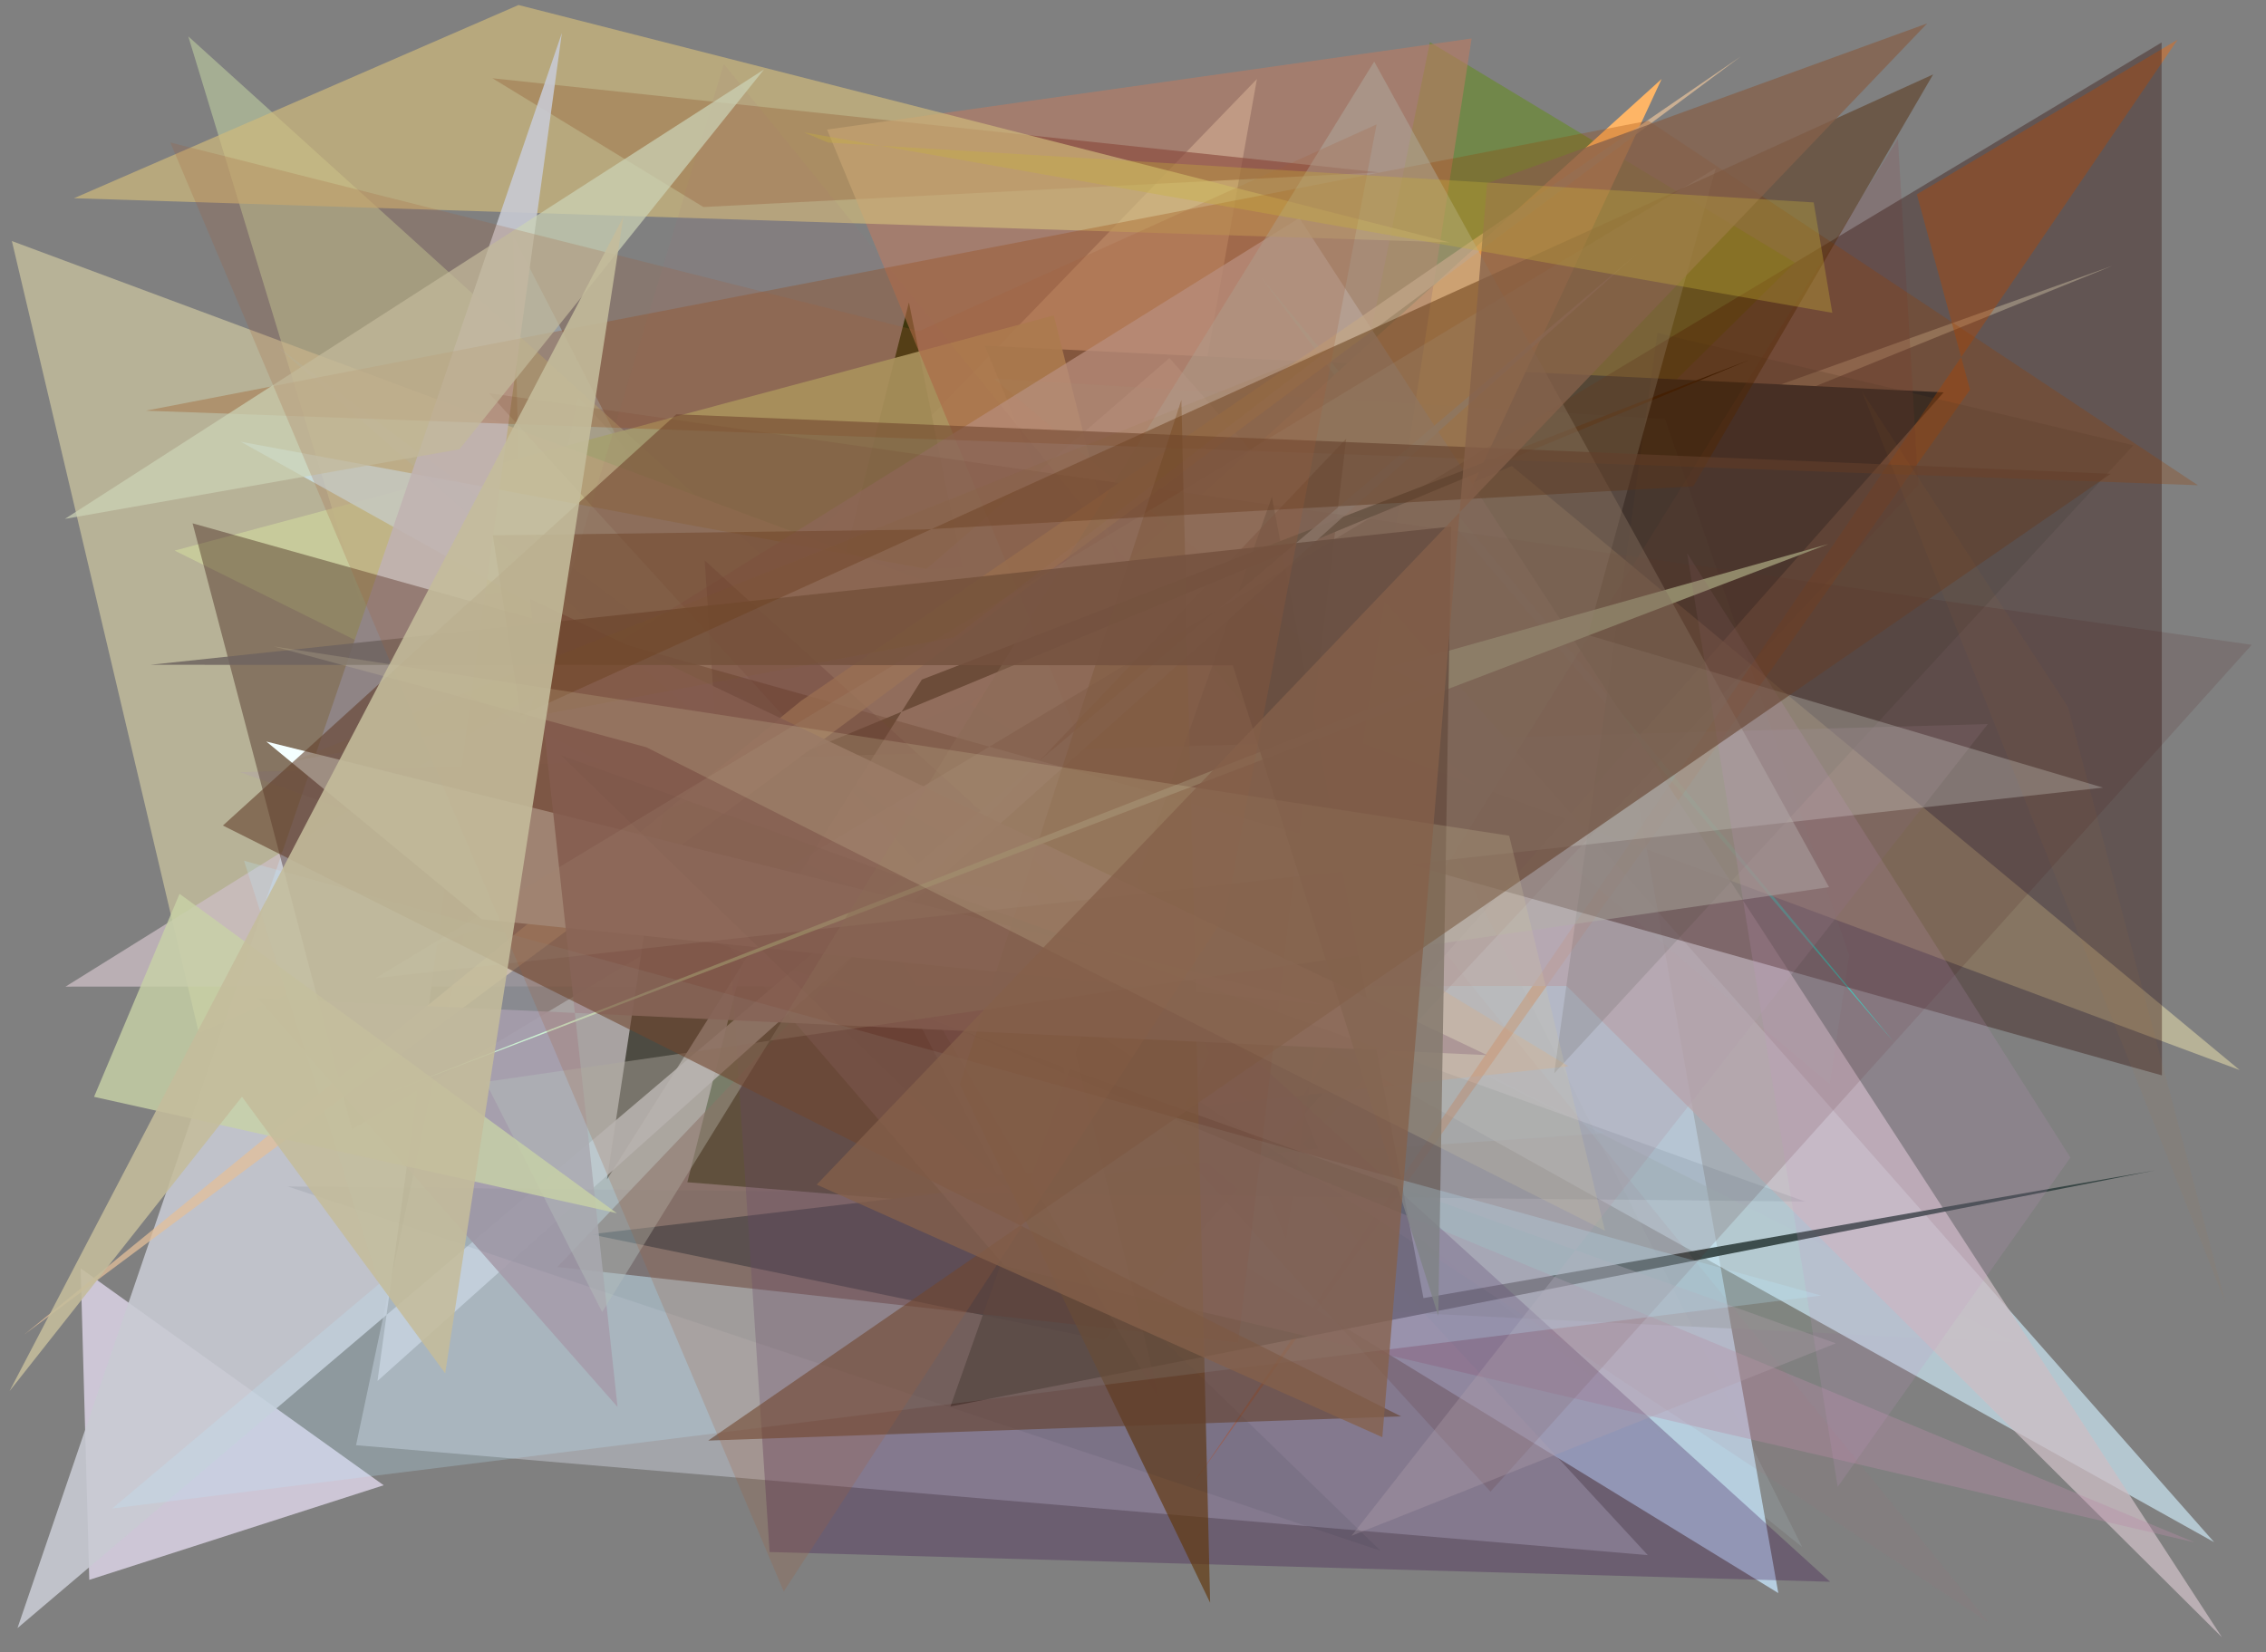 <?xml version="1.0" encoding="utf-8" standalone="no"?>
<!DOCTYPE svg PUBLIC "-//W3C//DTD SVG 1.1//EN"
  "http://www.w3.org/Graphics/SVG/1.1/DTD/svg11.dtd">
<svg xmlns:xlink="http://www.w3.org/1999/xlink" width="452.16pt" height="329.76pt" viewBox="0 0 452.16 329.76" xmlns="http://www.w3.org/2000/svg" version="1.1">
 <defs>
  <style type="text/css">*{stroke-linejoin: round; stroke-linecap: butt}</style>
 </defs>
 <g id="figure_1">
  <g id="patch_1">
   <path d="M 0 329.76 
L 452.16 329.76 
L 452.16 0 
L 0 0 
z
" style="fill: #ffffff"/>
  </g>
  <g id="axes_1">
   <g id="patch_2">
    <path d="M 0 329.76 
L 0 0 
L 452.16 0 
L 452.16 329.76 
z
" clip-path="url(#p5bdc9ac402)" style="fill: #808080"/>
   </g>
   <g id="patch_3">
    <path d="M 314.169 87.936 
L 143.835 188.531 
L 354.845 317.955 
z
" clip-path="url(#p5bdc9ac402)" style="fill: #b7cfe1; fill-opacity: 0.989"/>
   </g>
   <g id="patch_4">
    <path d="M 198.955 257.981 
L 262.449 197.521 
L 402.372 267.95 
z
" clip-path="url(#p5bdc9ac402)" style="fill: #80917f; fill-opacity: 0.322"/>
   </g>
   <g id="patch_5">
    <path d="M 248.576 189.09 
L 242.551 166.578 
L 358.159 52.413 
L 285.325 8.414 
z
" clip-path="url(#p5bdc9ac402)" style="fill: #628d14; fill-opacity: 0.503"/>
   </g>
   <g id="patch_6">
    <path d="M 81.593 190.898 
L 421.588 53.021 
L 232.064 120.855 
L 250.806 15.777 
z
" clip-path="url(#p5bdc9ac402)" style="fill: #ddddc5; fill-opacity: 0.776"/>
   </g>
   <g id="patch_7">
    <path d="M 71.048 288.441 
L 328.799 310.38 
L 115.327 79.153 
z
" clip-path="url(#p5bdc9ac402)" style="fill: #d4d9e4; fill-opacity: 0.421"/>
   </g>
   <g id="patch_8">
    <path d="M 275.204 34.405 
L 140.357 41.317 
L 98.271 15.623 
z
" clip-path="url(#p5bdc9ac402)" style="fill: #420005; fill-opacity: 0.65"/>
   </g>
   <g id="patch_9">
    <path d="M 181.366 60.344 
L 137.156 235.957 
L 218.168 242.529 
z
" clip-path="url(#p5bdc9ac402)" style="fill: #0f2d08"/>
   </g>
   <g id="patch_10">
    <path d="M 199.04 234.504 
L 320.201 226.158 
L 104.045 116.601 
L 102.399 47.11 
z
" clip-path="url(#p5bdc9ac402)" style="fill: #abdefa; fill-opacity: 0.491"/>
   </g>
   <g id="patch_11">
    <path d="M 16.094 253.143 
L 76.559 296.435 
L 17.814 315.316 
z
" clip-path="url(#p5bdc9ac402)" style="fill: #f2e8ff; fill-opacity: 0.672"/>
   </g>
   <g id="patch_12">
    <path d="M 240.331 190.824 
L 310.409 106.672 
L 71.827 119.819 
L 37.572 7.258 
z
" clip-path="url(#p5bdc9ac402)" style="fill: #c0d0a1; fill-opacity: 0.576"/>
   </g>
   <g id="patch_13">
    <path d="M 220.3 267.467 
L 117.888 246.353 
L 262.997 229.218 
L 196.464 68.992 
L 387.837 78.315 
z
" clip-path="url(#p5bdc9ac402)" style="fill: #002d46"/>
   </g>
   <g id="patch_14">
    <path d="M 210.271 62.946 
L 34.838 109.89 
L 248.79 215.921 
z
" clip-path="url(#p5bdc9ac402)" style="fill: #b5cd8e; fill-opacity: 0.912"/>
   </g>
   <g id="patch_15">
    <path d="M 251.724 55.461 
L 377.923 208.013 
L 278.992 91.782 
z
" clip-path="url(#p5bdc9ac402)" style="fill: #15ffe2; fill-opacity: 0.916"/>
   </g>
   <g id="patch_16">
    <path d="M 301.661 92.996 
L 446.905 213.563 
L 2.369 48.107 
L 39.673 206.19 
z
" clip-path="url(#p5bdc9ac402)" style="fill: #d4cda3; fill-opacity: 0.651"/>
   </g>
   <g id="patch_17">
    <path d="M 236.177 221.224 
L 312.964 212.808 
L 193.603 140.604 
L 331.564 15.76 
z
" clip-path="url(#p5bdc9ac402)" style="fill: #ffb566; fill-opacity: 0.992"/>
   </g>
   <g id="patch_18">
    <path d="M 441.816 307.801 
L 233.352 71.46 
L 184.867 113.536 
L 48.041 88.164 
z
" clip-path="url(#p5bdc9ac402)" style="fill: #d3f1ff; fill-opacity: 0.632"/>
   </g>
   <g id="patch_19">
    <path d="M 256.61 247.164 
L 165.036 25.858 
L 293.651 7.679 
z
" clip-path="url(#p5bdc9ac402)" style="fill: #ba7b62; fill-opacity: 0.601"/>
   </g>
   <g id="patch_20">
    <path d="M 382.487 38.776 
L 393.102 77.783 
L 238.088 296.126 
L 434.512 7.931 
z
" clip-path="url(#p5bdc9ac402)" style="fill: #fb6700; fill-opacity: 0.398"/>
   </g>
   <g id="patch_21">
    <path d="M 443.37 326.777 
L 312.619 196.788 
L 13.071 196.919 
L 259.275 43.502 
z
" clip-path="url(#p5bdc9ac402)" style="fill: #cdbec5; fill-opacity: 0.751"/>
   </g>
   <g id="patch_22">
    <path d="M 378.714 27.718 
L 382.768 96.753 
L 242.286 247.322 
z
" clip-path="url(#p5bdc9ac402)" style="fill: #8d4e54; fill-opacity: 0.232"/>
   </g>
   <g id="patch_23">
    <path d="M 359.612 308.777 
L 158.37 146.336 
L 55.252 69.125 
L 272.876 260.101 
L 278.128 145.578 
z
" clip-path="url(#p5bdc9ac402)" style="fill: #b6ccd5; fill-opacity: 0.163"/>
   </g>
   <g id="patch_24">
    <path d="M 429.937 233.607 
L 189.66 280.704 
L 253.797 99.16 
L 284.036 259.081 
z
" clip-path="url(#p5bdc9ac402)" style="fill: #303f3e; fill-opacity: 0.903"/>
   </g>
   <g id="patch_25">
    <path d="M 330.72 66.432 
L 310.123 214.235 
L 425.709 88.872 
z
" clip-path="url(#p5bdc9ac402)" style="fill: #49564c; fill-opacity: 0.237"/>
   </g>
   <g id="patch_26">
    <path d="M 268.627 87.564 
L 247.057 267.971 
L 111.223 252.87 
z
" clip-path="url(#p5bdc9ac402)" style="fill: #441000; fill-opacity: 0.542"/>
   </g>
   <g id="patch_27">
    <path d="M 206.843 178.312 
L 169.248 173.393 
L 231.429 279.623 
z
" clip-path="url(#p5bdc9ac402)" style="fill: #a991a9; fill-opacity: 0.324"/>
   </g>
   <g id="patch_28">
    <path d="M 365.095 216.355 
L 198.384 75.577 
L 332.235 83.631 
L 369.028 190.658 
z
" clip-path="url(#p5bdc9ac402)" style="fill: #8dd7d2; fill-opacity: 0.057"/>
   </g>
   <g id="patch_29">
    <path d="M 132.274 161.835 
L 349.221 71.772 
L 183.945 135.635 
L 121.12 235.387 
z
" clip-path="url(#p5bdc9ac402)" style="fill: #0d140c"/>
   </g>
   <g id="patch_30">
    <path d="M 142.309 185.17 
L 200.506 252.693 
L 437.964 307.854 
z
" clip-path="url(#p5bdc9ac402)" style="fill: #b98ca7; fill-opacity: 0.366"/>
   </g>
   <g id="patch_31">
    <path d="M 14.749 39.565 
L 103.467 0.999 
L 289.242 48.375 
z
" clip-path="url(#p5bdc9ac402)" style="fill: #d0ba7c; fill-opacity: 0.681"/>
   </g>
   <g id="patch_32">
    <path d="M 365.183 315.695 
L 153.569 309.764 
L 140.624 111.869 
z
" clip-path="url(#p5bdc9ac402)" style="fill: #390c4b; fill-opacity: 0.289"/>
   </g>
   <g id="patch_33">
    <path d="M 112.115 6.584 
L 3.487 324.948 
L 327.245 50.123 
L 75.327 275.619 
z
" clip-path="url(#p5bdc9ac402)" style="fill: #c8cbd4; fill-opacity: 0.887"/>
   </g>
   <g id="patch_34">
    <path d="M 97.579 78.473 
L 297.415 297.707 
L 449.319 128.696 
z
" clip-path="url(#p5bdc9ac402)" style="fill: #5a292a; fill-opacity: 0.163"/>
   </g>
   <g id="patch_35">
    <path d="M 117.422 127.477 
L 130.117 243.711 
L 407.038 213.494 
L 117.422 127.477 
z
" clip-path="url(#p5bdc9ac402)" style="fill: none"/>
   </g>
   <g id="patch_36">
    <path d="M 180.144 180.74 
L 396.791 323.826 
L 144.444 12.786 
L 93.287 182.816 
z
" clip-path="url(#p5bdc9ac402)" style="fill: #a57681; fill-opacity: 0.092"/>
   </g>
   <g id="patch_37">
    <path d="M 269.703 306.51 
L 366.32 268.108 
L 47.89 154.11 
L 396.65 144.517 
z
" clip-path="url(#p5bdc9ac402)" style="fill: #b3a0ab; fill-opacity: 0.333"/>
   </g>
   <g id="patch_38">
    <path d="M 70.241 225.444 
L 431.329 8.479 
L 431.392 214.631 
L 38.429 104.449 
z
" clip-path="url(#p5bdc9ac402)" style="fill: #2e0903; fill-opacity: 0.356"/>
   </g>
   <g id="patch_39">
    <path d="M 347.387 11.245 
L 159.815 139.901 
L 4.822 266.367 
z
" clip-path="url(#p5bdc9ac402)" style="fill: #e3be99; fill-opacity: 0.75"/>
   </g>
   <g id="patch_40">
    <path d="M 96.123 183.478 
L 53.145 148.003 
L 264.973 200.663 
z
" clip-path="url(#p5bdc9ac402)" style="fill: #f4ffff"/>
   </g>
   <g id="patch_41">
    <path d="M 235.727 79.81 
L 241.472 319.875 
L 191.489 216.39 
z
" clip-path="url(#p5bdc9ac402)" style="fill: #613609; fill-opacity: 0.641"/>
   </g>
   <g id="patch_42">
    <path d="M 296.753 210.595 
L 51.453 199.233 
L 123.226 280.807 
L 105.753 119.484 
z
" clip-path="url(#p5bdc9ac402)" style="fill: #a08591; fill-opacity: 0.901"/>
   </g>
   <g id="patch_43">
    <path d="M 29.091 81.967 
L 438.564 96.847 
L 328.895 24.091 
z
" clip-path="url(#p5bdc9ac402)" style="fill: #953f00; fill-opacity: 0.277"/>
   </g>
   <g id="patch_44">
    <path d="M 111.882 150.723 
L 275.477 309.505 
L 57.439 236.799 
L 360.17 239.809 
z
" clip-path="url(#p5bdc9ac402)" style="fill: #0e262f; fill-opacity: 0.075"/>
   </g>
   <g id="patch_45">
    <path d="M 364.819 108.584 
L 277.245 133.2 
L 284.752 137.044 
L 77.226 218.217 
z
" clip-path="url(#p5bdc9ac402)" style="fill: #d1f1c4; fill-opacity: 0.993"/>
   </g>
   <g id="patch_46">
    <path d="M 74.936 195.221 
L 342.348 33.59 
L 316.837 126.733 
L 419.62 157.196 
z
" clip-path="url(#p5bdc9ac402)" style="fill: #f9fff6; fill-opacity: 0.232"/>
   </g>
   <g id="patch_47">
    <path d="M 120.16 261.877 
L 274.212 12.29 
L 364.974 177.063 
L 96.88 215.93 
z
" clip-path="url(#p5bdc9ac402)" style="fill: #b3b3a7; fill-opacity: 0.438"/>
   </g>
   <g id="patch_48">
    <path d="M 286.996 262.645 
L 245.986 132.784 
L 30.032 132.683 
L 289.576 105.084 
z
" clip-path="url(#p5bdc9ac402)" style="fill: #6e6360; fill-opacity: 0.836"/>
   </g>
   <g id="patch_49">
    <path d="M 413.134 231.029 
L 366.697 296.753 
L 336.647 110.398 
z
" clip-path="url(#p5bdc9ac402)" style="fill: #c799c7; fill-opacity: 0.168"/>
   </g>
   <g id="patch_50">
    <path d="M 91.671 89.673 
L 152.458 13.856 
L 12.955 103.56 
z
" clip-path="url(#p5bdc9ac402)" style="fill: #ccd3b5; fill-opacity: 0.721"/>
   </g>
   <g id="patch_51">
    <path d="M 103.902 142.82 
L 385.736 14.856 
L 337.862 97.072 
L 184.183 105.686 
L 98.337 106.843 
z
" clip-path="url(#p5bdc9ac402)" style="fill: #522500; fill-opacity: 0.434"/>
   </g>
   <g id="patch_52">
    <path d="M 48.697 171.793 
L 75.693 256.205 
L 22.423 301.058 
L 363.402 258.576 
z
" clip-path="url(#p5bdc9ac402)" style="fill: #bae8ff; fill-opacity: 0.238"/>
   </g>
   <g id="patch_53">
    <path d="M 141.313 287.519 
L 421.188 94.559 
L 134.957 82.68 
L 44.475 164.763 
L 279.57 282.686 
z
" clip-path="url(#p5bdc9ac402)" style="fill: #643f2c; fill-opacity: 0.587"/>
   </g>
   <g id="patch_54">
    <path d="M 244.47 182.679 
L 274.688 24.829 
L 183.422 66.088 
L 33.99 28.444 
L 156.387 317.633 
z
" clip-path="url(#p5bdc9ac402)" style="fill: #a6603b; fill-opacity: 0.215"/>
   </g>
   <g id="patch_55">
    <path d="M 35.826 178.395 
L 123.087 242.136 
L 18.767 218.914 
z
" clip-path="url(#p5bdc9ac402)" style="fill: #c8d2a7; fill-opacity: 0.799"/>
   </g>
   <g id="patch_56">
    <path d="M 54.653 129.026 
L 128.993 149.148 
L 320.254 245.638 
L 301.142 166.795 
z
" clip-path="url(#p5bdc9ac402)" style="fill: #d8cba5; fill-opacity: 0.211"/>
   </g>
   <g id="patch_57">
    <path d="M 384.549 4.676 
L 162.971 236.435 
L 275.832 286.839 
L 296.741 36.591 
z
" clip-path="url(#p5bdc9ac402)" style="fill: #85614a; fill-opacity: 0.758"/>
   </g>
   <g id="patch_58">
    <path d="M 365.62 62.437 
L 160.422 26.414 
L 165.226 28.454 
L 361.903 40.402 
z
" clip-path="url(#p5bdc9ac402)" style="fill: #cab339; fill-opacity: 0.325"/>
   </g>
   <g id="patch_59">
    <path d="M 371.529 78.11 
L 412.672 141.165 
L 444.041 259.907 
z
" clip-path="url(#p5bdc9ac402)" style="fill: #c57737; fill-opacity: 0.051"/>
   </g>
   <g id="patch_60">
    <path d="M 190.382 127.216 
L 265.842 69.232 
L 58.381 151.966 
z
" clip-path="url(#p5bdc9ac402)" style="fill: #816703; fill-opacity: 0.056"/>
   </g>
   <g id="patch_61">
    <path d="M 88.831 274.084 
L 48.277 218.892 
L 1.894 277.655 
L 124.386 43.3 
z
" clip-path="url(#p5bdc9ac402)" style="fill: #c4bc9c; fill-opacity: 0.881"/>
   </g>
  </g>
 </g>
 <defs>
  <clipPath id="p5bdc9ac402">
   <rect x="0" y="0" width="452.16" height="329.76"/>
  </clipPath>
 </defs>
</svg>

